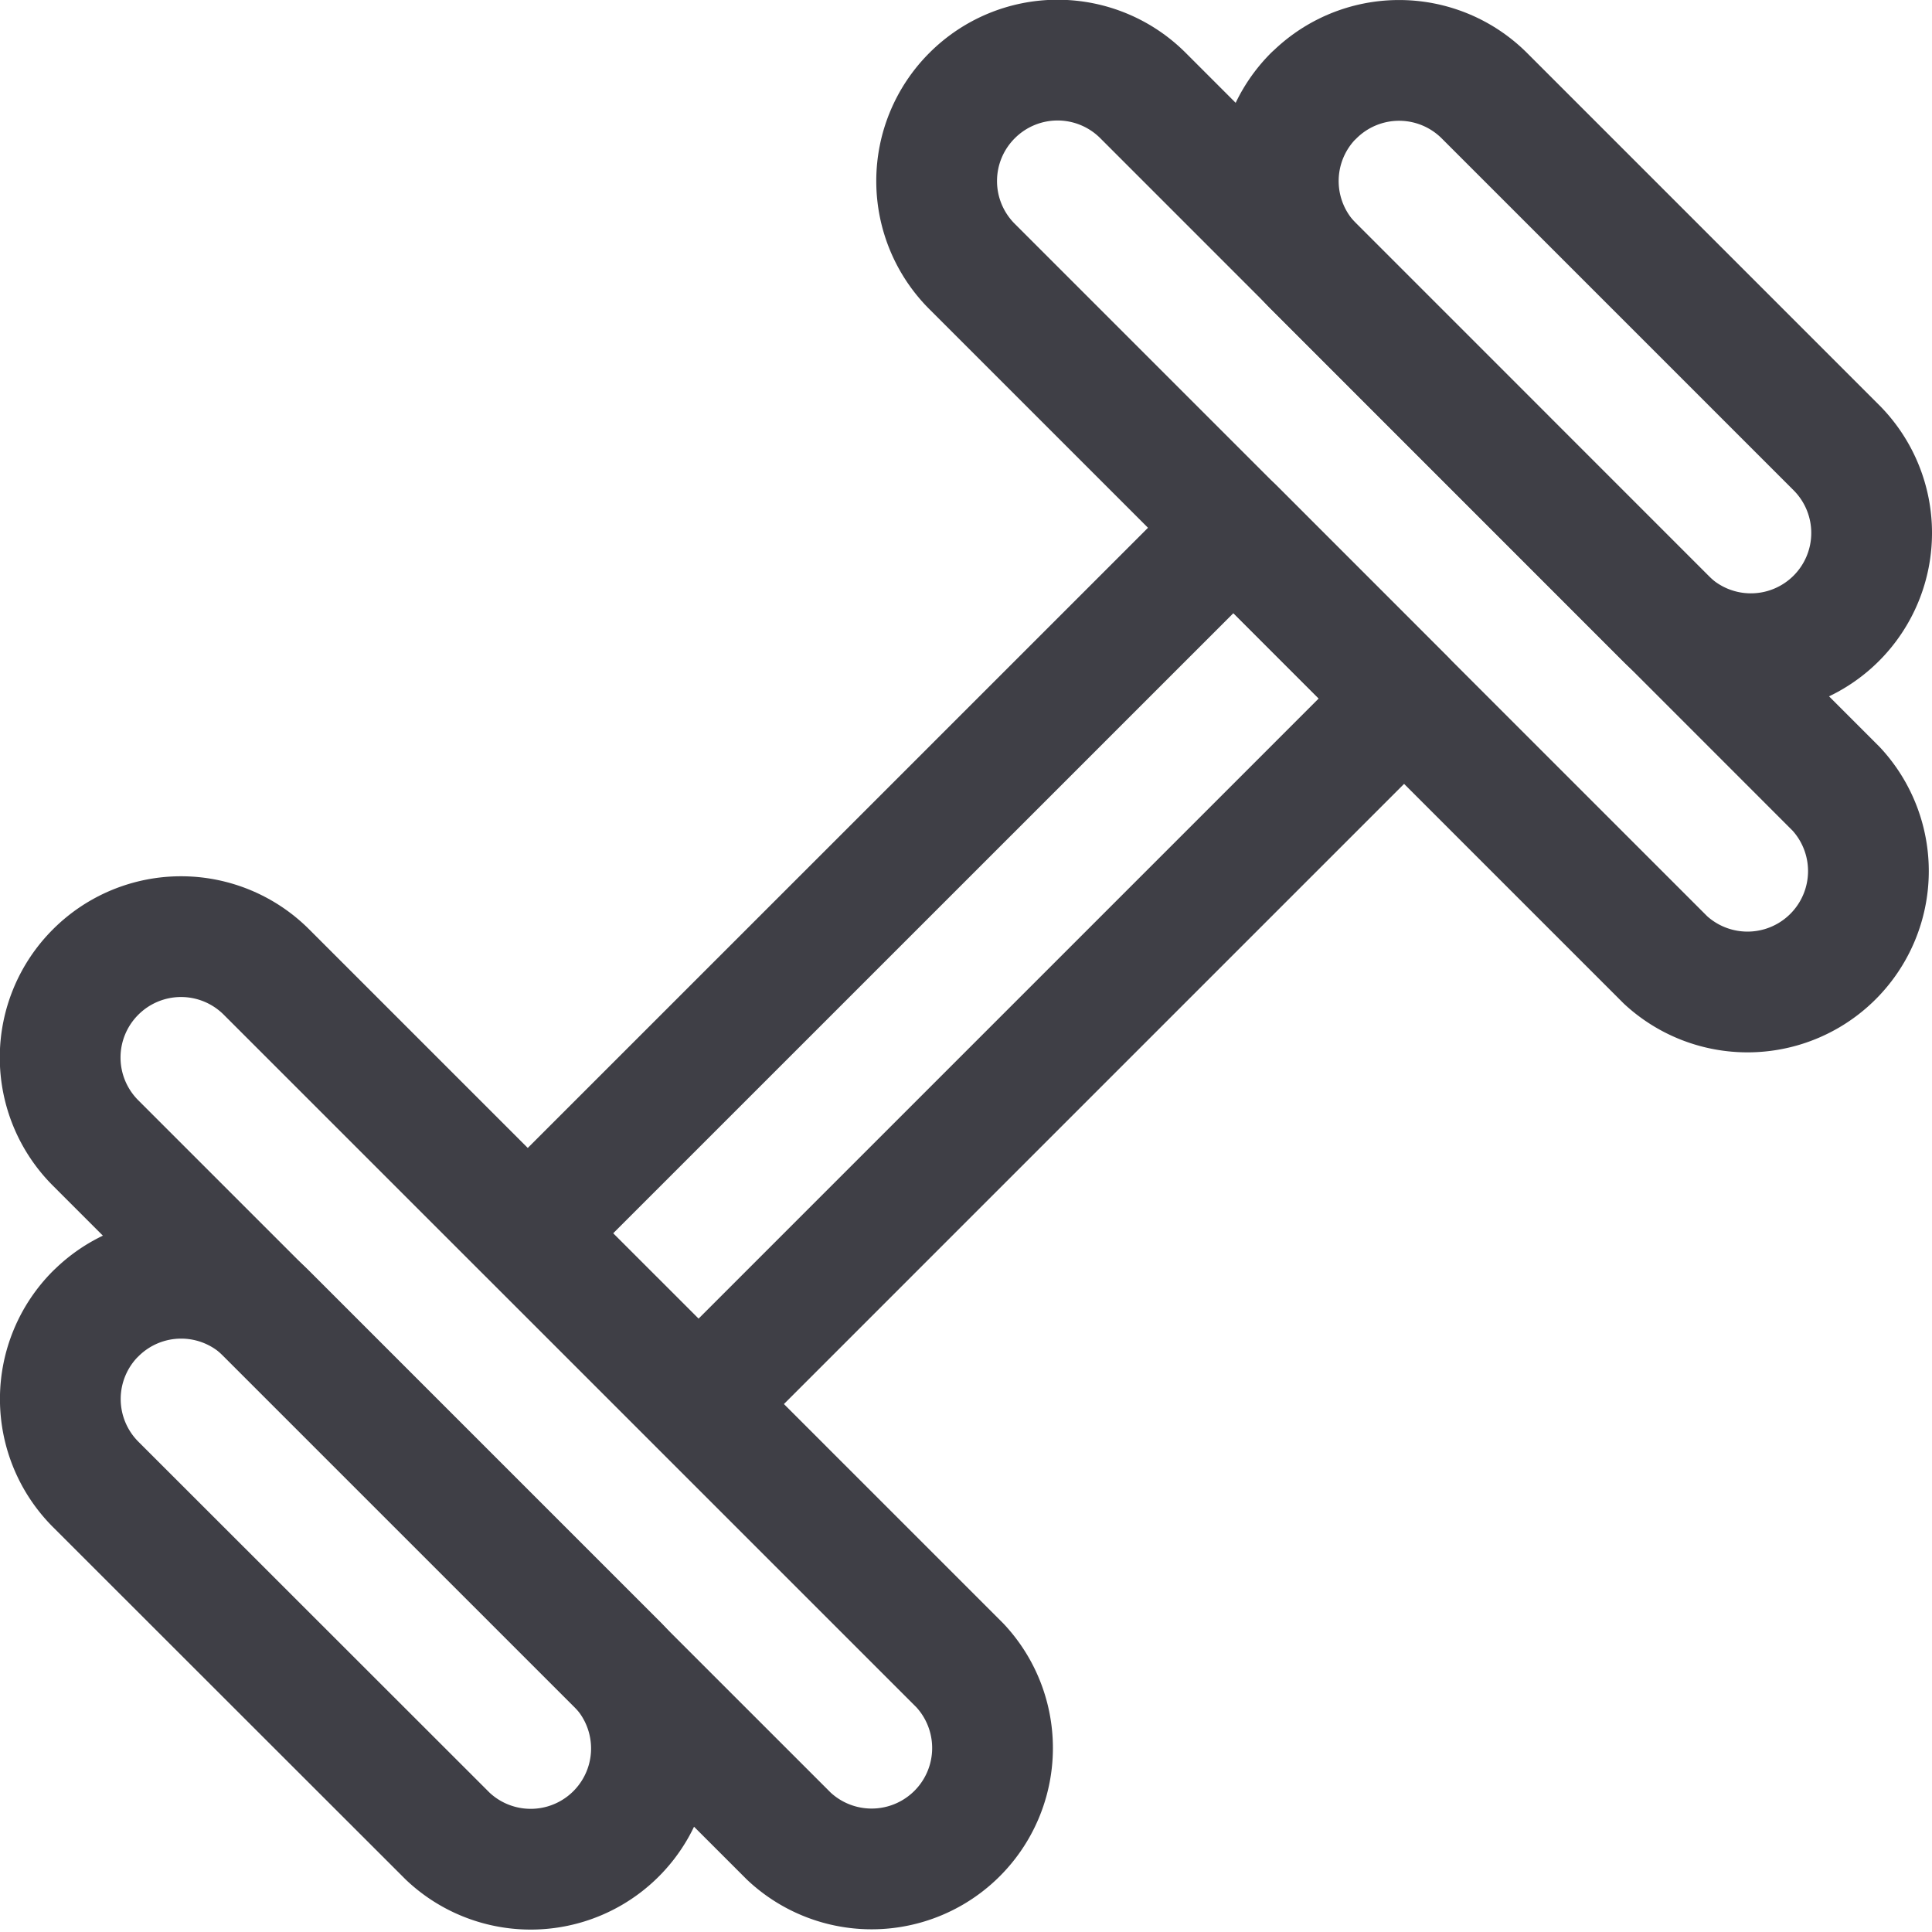 <svg xmlns="http://www.w3.org/2000/svg" width="24" height="24" fill="none" viewBox="0 0 24 24">
  <path stroke="#3F3F46" stroke-linecap="round" stroke-linejoin="round" stroke-width="1.5"
    d="M16.318 1.189a1.5 1.5 0 0 0 0 2.12l4.371 4.372a1.5 1.5 0 0 0 2.122-2.121L18.44 1.189a1.5 1.5 0 0 0-2.12 0Z" />
  <path stroke="#3F3F46" stroke-linecap="round" stroke-linejoin="round" stroke-width="1.5"
    d="M12.075 1.188a1.5 1.5 0 0 0 0 2.122l8.615 8.615A1.502 1.502 0 0 0 22.81 9.8L14.2 1.188a1.5 1.5 0 0 0-2.125 0ZM1.19 16.318a1.5 1.5 0 0 1 2.121 0l4.371 4.371a1.5 1.5 0 0 1-2.12 2.121l-4.373-4.37a1.5 1.5 0 0 1 0-2.122Z" />
  <path stroke="#3F3F46" stroke-linecap="round" stroke-linejoin="round" stroke-width="1.5"
    d="M1.189 12.074a1.5 1.5 0 0 1 2.12 0l8.616 8.615A1.502 1.502 0 0 1 9.8 22.81L1.189 14.2a1.5 1.5 0 0 1 0-2.126ZM15.321 6.557 6.557 15.32l2.121 2.121 8.764-8.764-2.12-2.121Z" />
</svg>